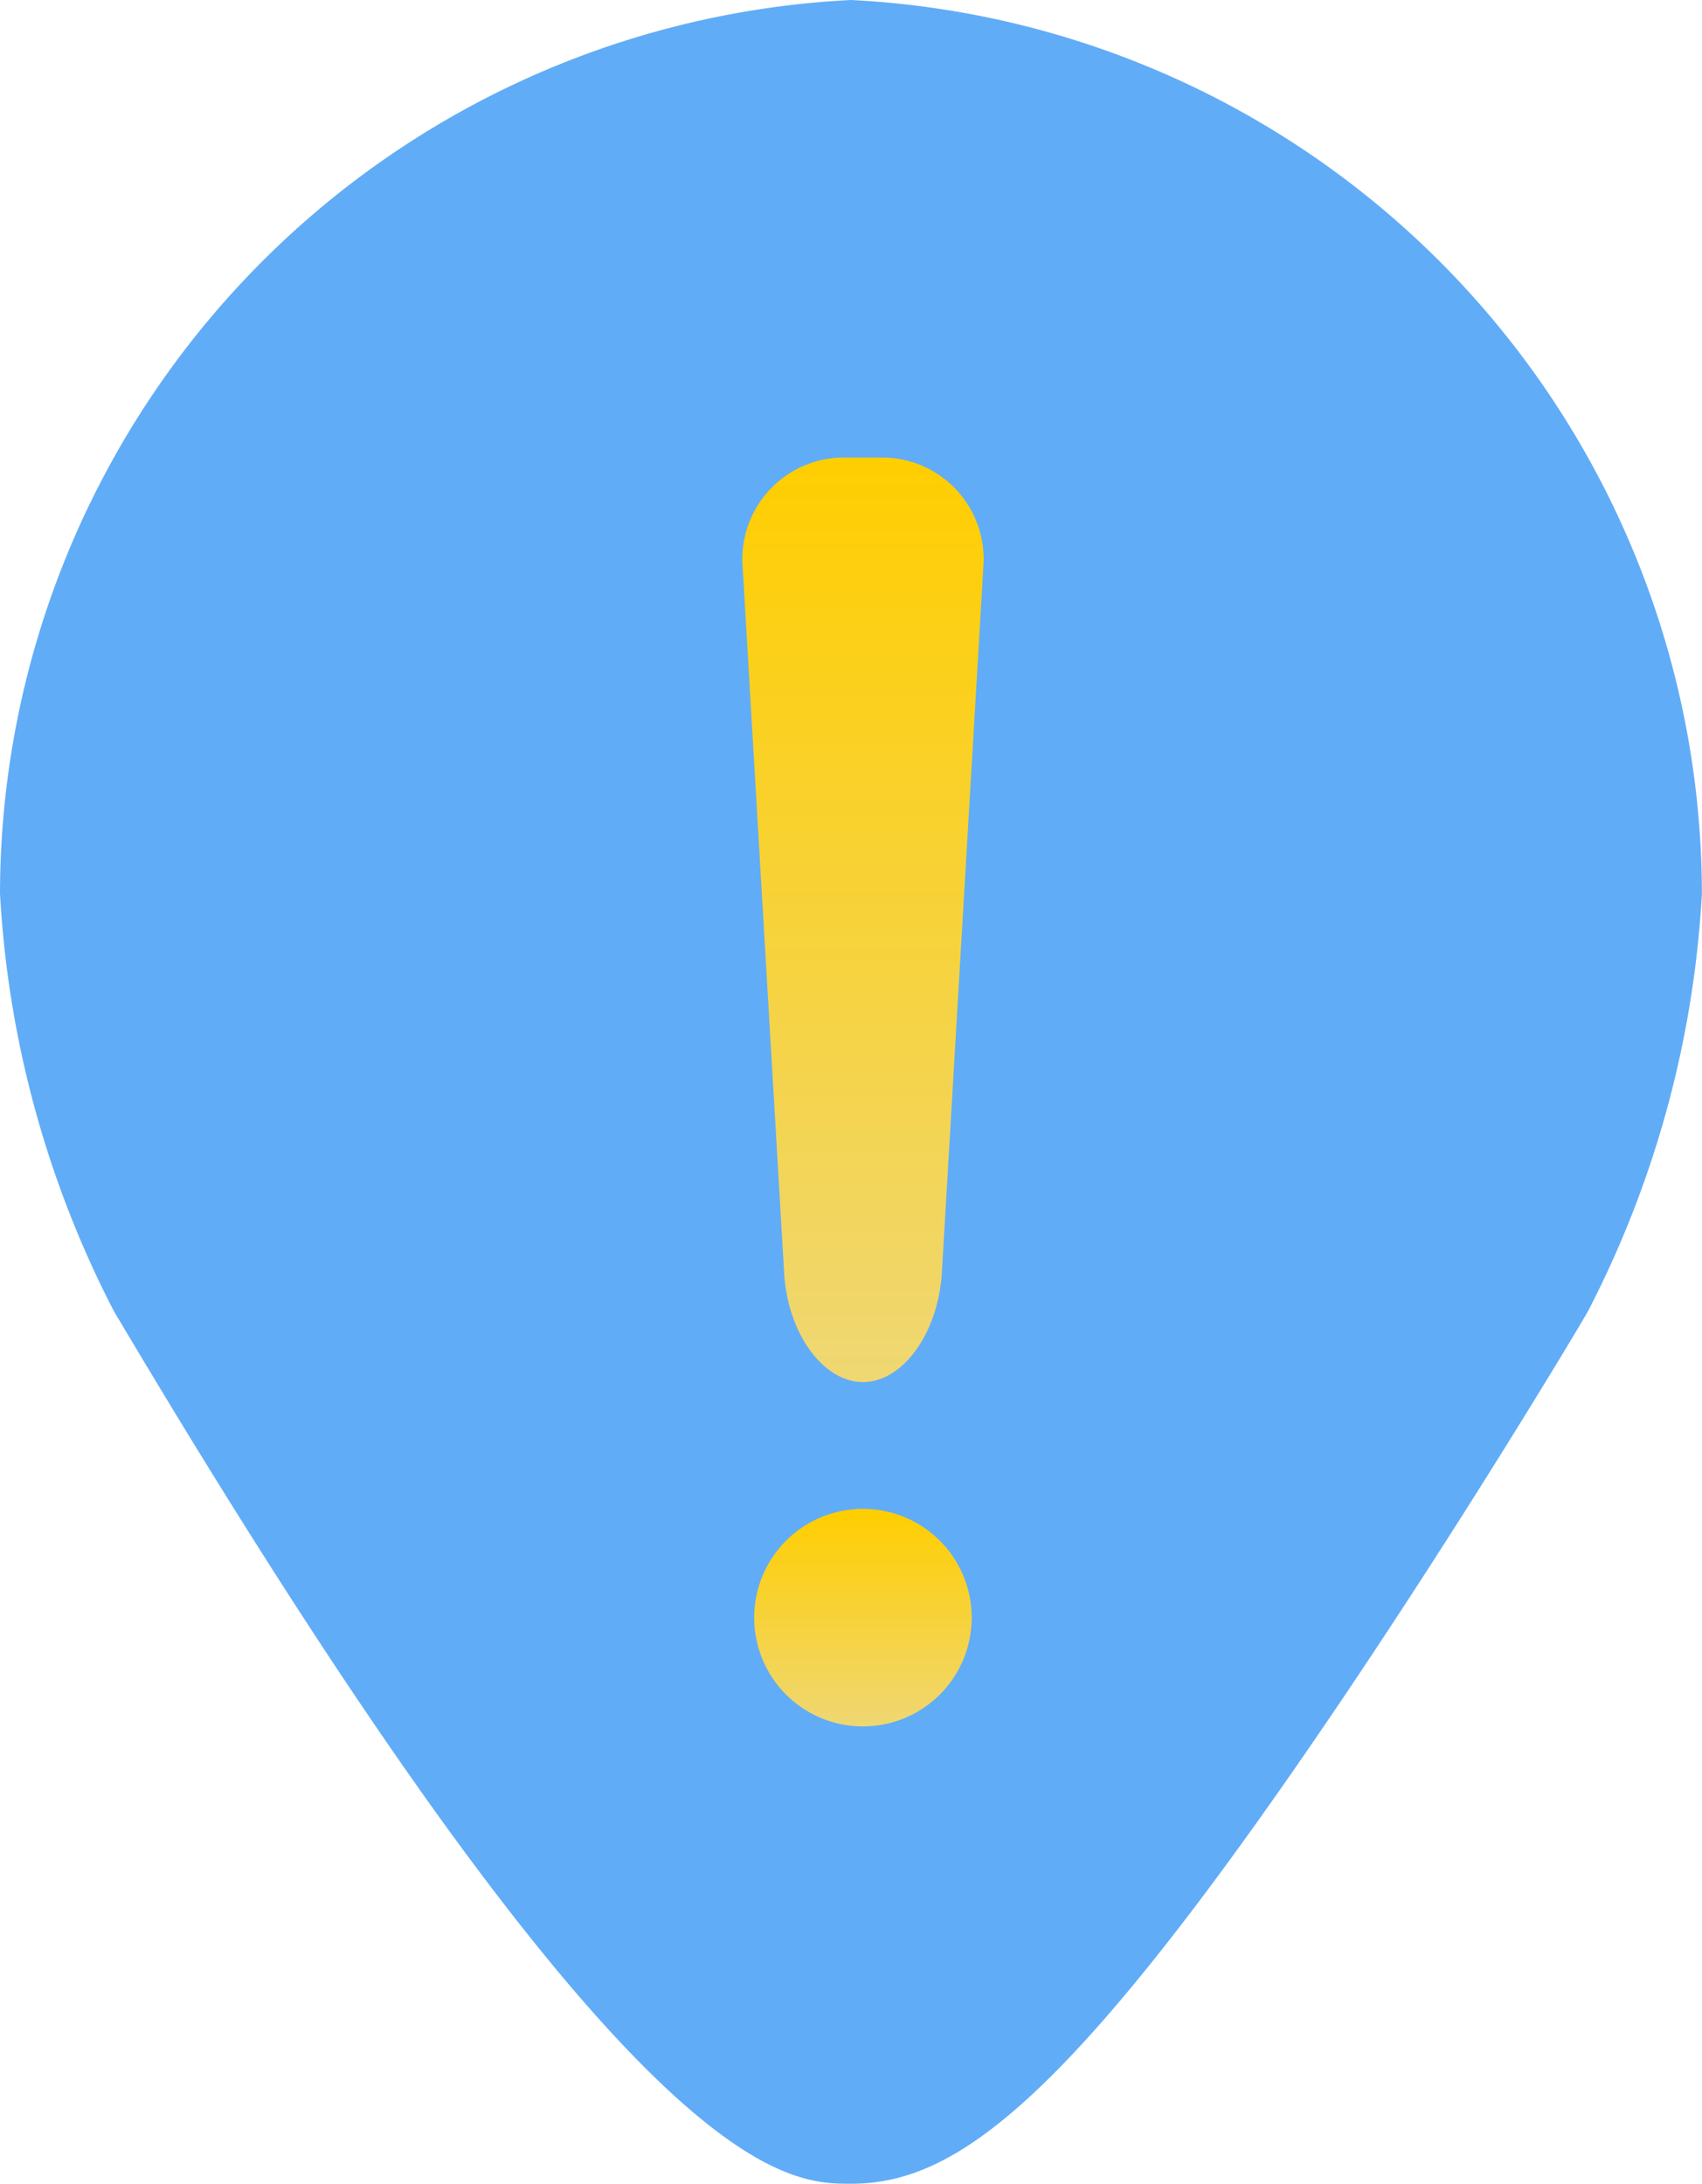 <svg xmlns="http://www.w3.org/2000/svg" xmlns:xlink="http://www.w3.org/1999/xlink" width="18.171" height="23.31" viewBox="0 0 18.171 23.31">
  <defs>
    <linearGradient id="linear-gradient" x1="0.5" x2="0.5" y2="1" gradientUnits="objectBoundingBox">
      <stop offset="0" stop-color="#ffce00"/>
      <stop offset="1" stop-color="#efd773"/>
    </linearGradient>
  </defs>
  <g id="Group_975" data-name="Group 975" transform="translate(-7875.532 -14338.552)">
    <path id="Path_64" data-name="Path 64" d="M1800.273,4.6a9.562,9.562,0,0,0-9.085,9.536,11.007,11.007,0,0,0,1.186,4.4c.021.042.045.085.071.127,5.492,9.244,7.132,9.244,7.828,9.244,1.091,0,2.271-.805,5.068-4.911,1.458-2.14,2.71-4.243,2.761-4.333.025-.042.05-.085.07-.127a11.007,11.007,0,0,0,1.186-4.4A9.562,9.562,0,0,0,1800.273,4.6Z" transform="translate(6084.344 14333.952)" fill="#61acf7" fill-rule="evenodd"/>
    <path id="Path_774" data-name="Path 774" d="M126.89,273.922a1.161,1.161,0,1,0,1.161,1.161A1.161,1.161,0,0,0,126.89,273.922Z" transform="translate(7757.855 14080.734)" fill="url(#linear-gradient)"/>
    <path id="Path_775" data-name="Path 775" d="M126.585,245.712c.426,0,.8-.521.842-1.159l.444-7.55a1.084,1.084,0,0,0-1.093-1.159h-.387A1.084,1.084,0,0,0,125.3,237l.444,7.55C125.781,245.19,126.16,245.712,126.585,245.712Z" transform="translate(7758.16 14107.591)" fill="url(#linear-gradient)"/>
  </g>
</svg>
